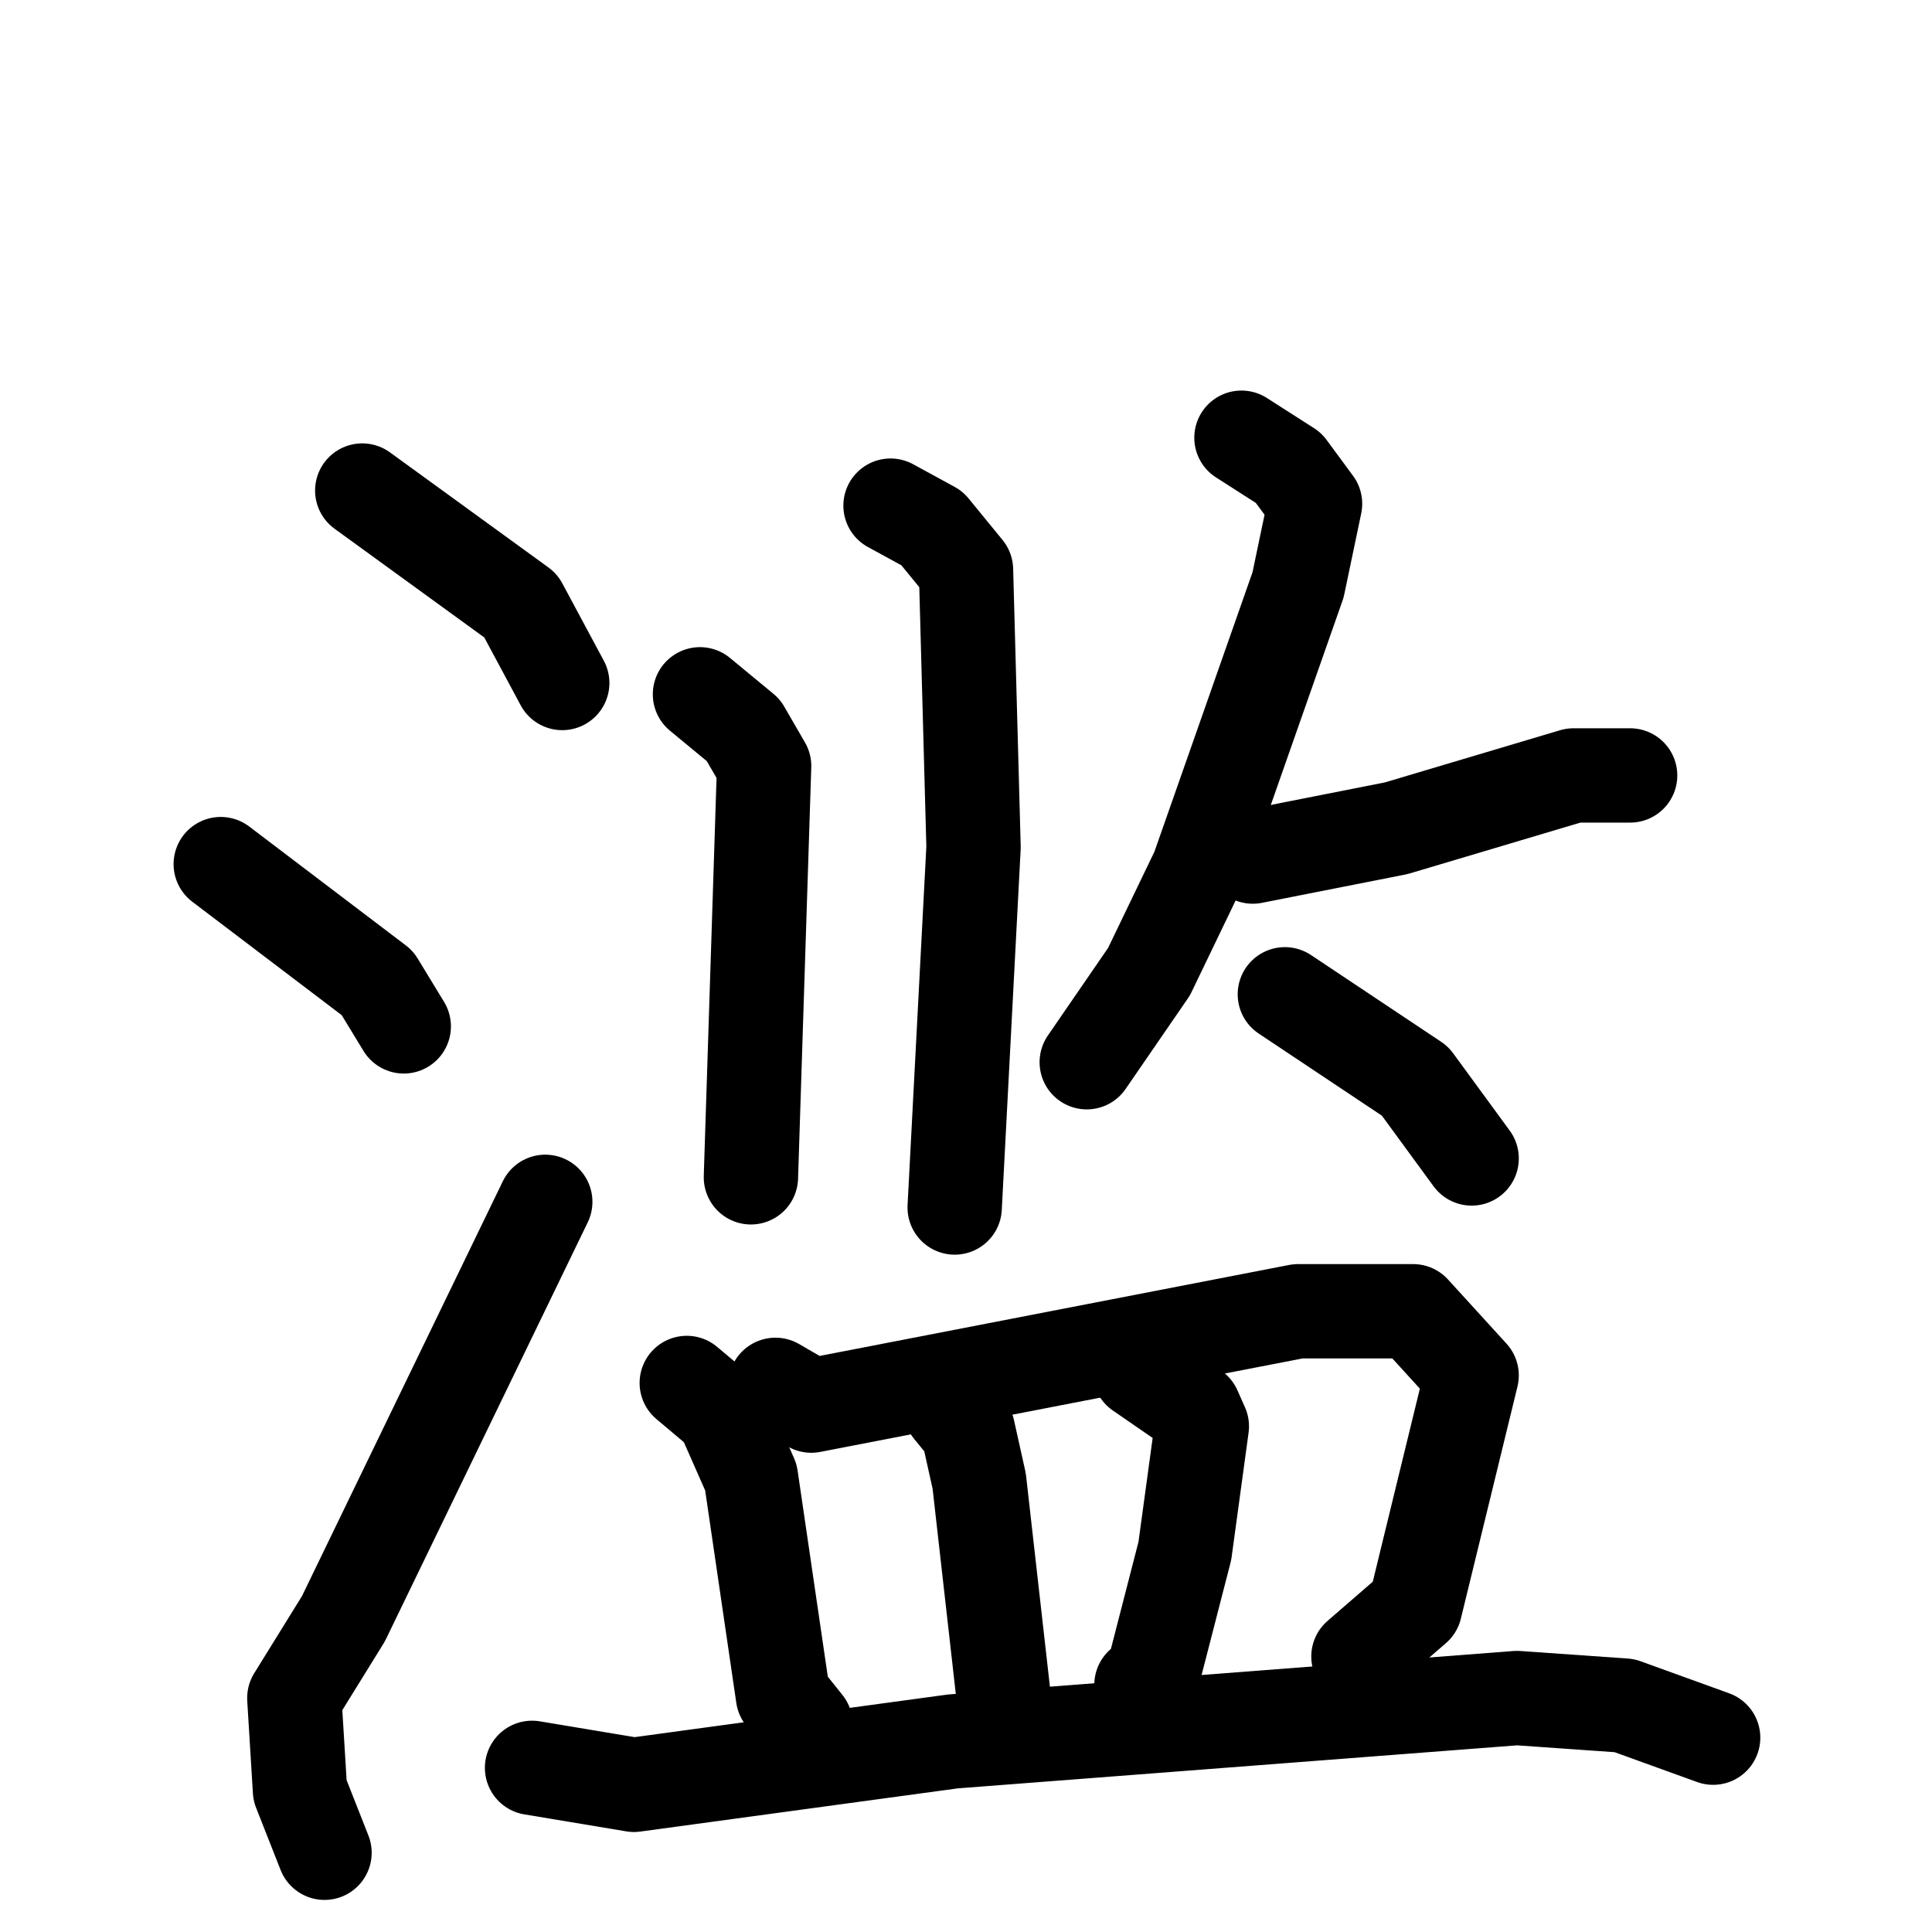 <svg xmlns="http://www.w3.org/2000/svg" viewBox="0 0 1024 1024">
  <g style="fill:none;stroke:#000000;stroke-width:50;stroke-linecap:round;stroke-linejoin:round;" transform="scale(1, 1) translate(0, 0)">
    <path d="M 192.0,260.0 L 276.0,321.0 L 298.0,362.0"/>
    <path d="M 117.0,458.0 L 200.0,521.0 L 214.0,544.0"/>
    <path d="M 172.0,982.0 L 159.0,949.0 L 156.0,900.0 L 182.0,858.0 L 289.0,637.0"/>
    <path d="M 371.0,368.0 L 394.0,387.0 L 405.0,406.0 L 398.0,624.0"/>
    <path d="M 472.0,268.0 L 494.0,280.0 L 512.0,302.0 L 516.0,449.0 L 506.0,640.0"/>
    <path d="M 658.0,232.0 L 683.0,248.0 L 697.0,267.0 L 688.0,310.0 L 635.0,461.0 L 609.0,515.0 L 576.0,563.0"/>
    <path d="M 664.0,454.0 L 740.0,439.0 L 834.0,411.0 L 864.0,411.0"/>
    <path d="M 681.0,527.0 L 750.0,573.0 L 780.0,614.0"/>
    <path d="M 364.0,733.0 L 383.0,749.0 L 398.0,783.0 L 415.0,899.0 L 427.0,914.0"/>
    <path d="M 411.0,734.0 L 430.0,745.0 L 688.0,695.0 L 749.0,695.0 L 780.0,729.0 L 750.0,852.0 L 720.0,878.0"/>
    <path d="M 504.0,747.0 L 513.0,758.0 L 519.0,785.0 L 532.0,900.0"/>
    <path d="M 604.0,727.0 L 633.0,747.0 L 637.0,756.0 L 628.0,822.0 L 611.0,888.0 L 605.0,893.0"/>
    <path d="M 282.0,937.0 L 336.0,946.0 L 505.0,923.0 L 804.0,900.0 L 861.0,904.0 L 908.0,921.0"/>
  </g>
</svg>
